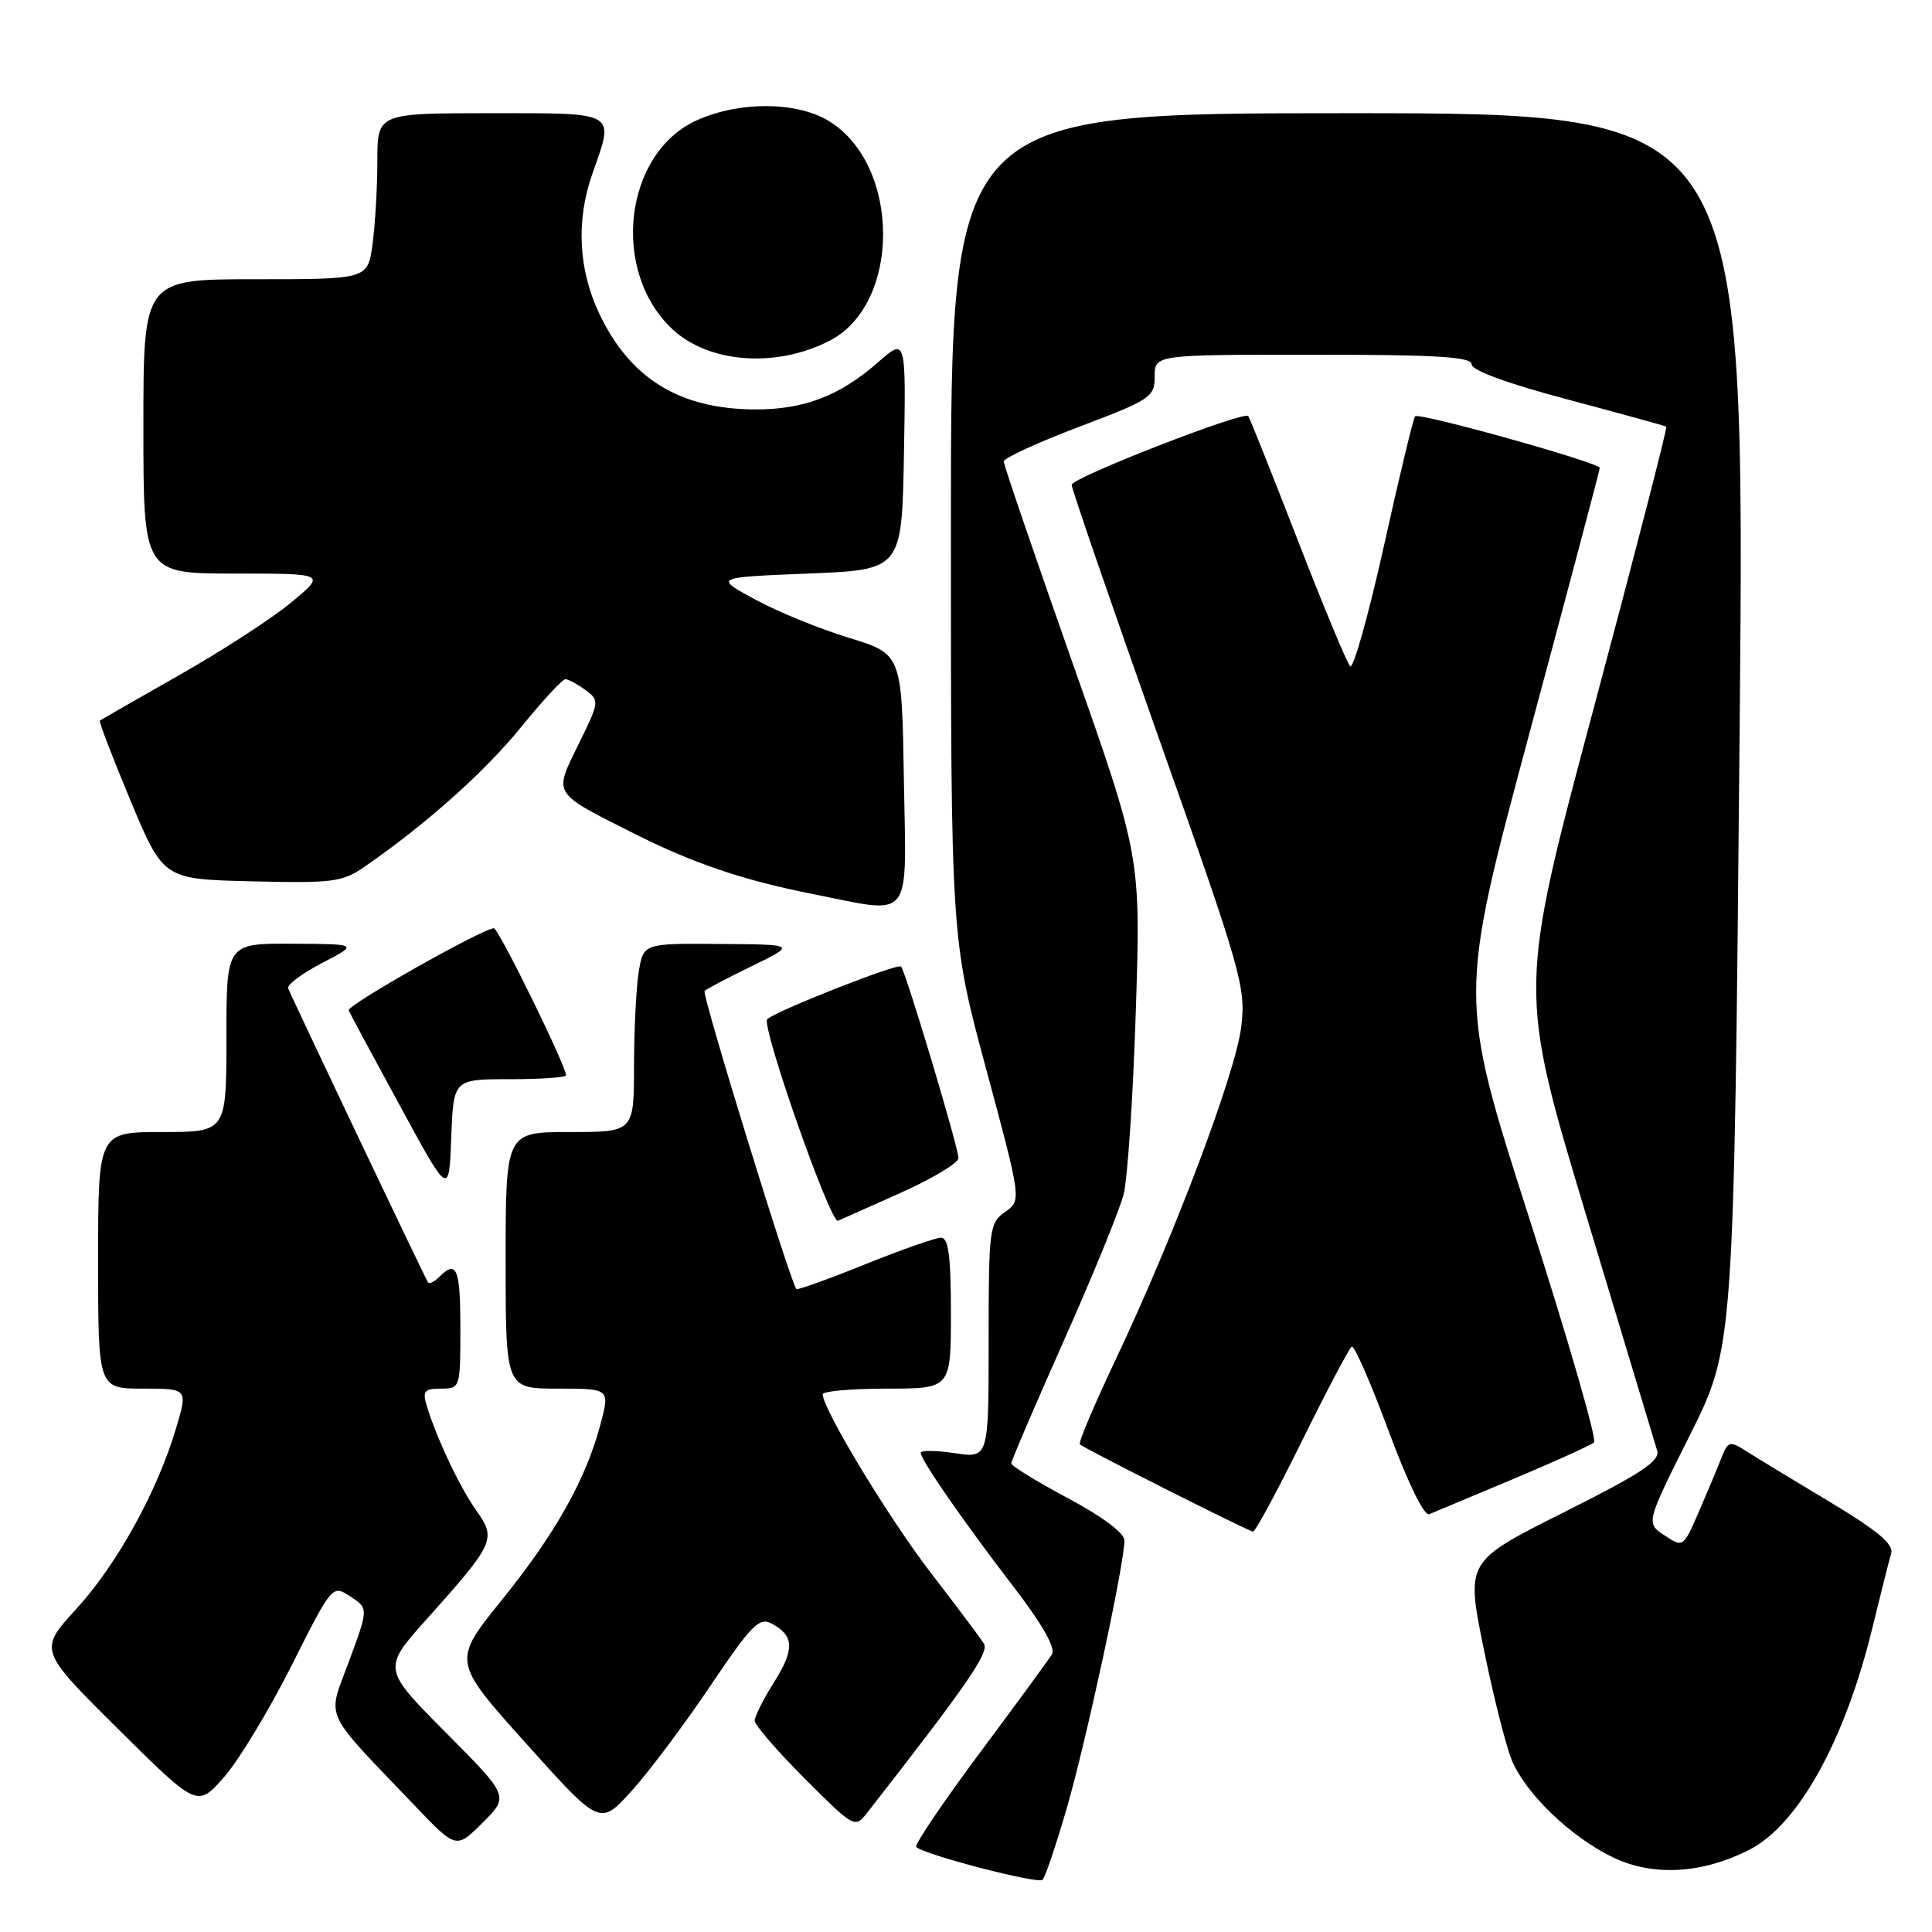 <?xml version="1.0" encoding="UTF-8" standalone="no"?>
<!DOCTYPE svg PUBLIC "-//W3C//DTD SVG 1.1//EN" "http://www.w3.org/Graphics/SVG/1.1/DTD/svg11.dtd" >
<svg xmlns="http://www.w3.org/2000/svg" xmlns:xlink="http://www.w3.org/1999/xlink" version="1.1" viewBox="0 0 256 256">
 <g >
 <path fill="currentColor"
d=" M 141.38 239.50 C 143.98 230.48 149.01 207.14 148.99 204.11 C 148.99 203.13 146.05 200.94 141.49 198.51 C 137.37 196.31 134.00 194.24 134.00 193.90 C 134.00 193.57 137.13 186.26 140.95 177.68 C 144.78 169.09 148.34 160.36 148.88 158.28 C 149.41 156.20 150.14 145.28 150.50 134.00 C 151.16 113.50 151.16 113.50 142.08 87.73 C 137.09 73.56 133.00 61.59 133.00 61.15 C 133.00 60.70 137.50 58.63 143.00 56.55 C 152.48 52.96 153.00 52.61 153.00 49.88 C 153.00 47.00 153.00 47.00 174.00 47.00 C 190.40 47.00 195.00 47.28 195.00 48.28 C 195.00 49.08 199.81 50.84 207.75 52.94 C 214.76 54.81 220.63 56.42 220.79 56.54 C 220.96 56.66 216.61 73.50 211.14 93.97 C 201.20 131.18 201.20 131.18 210.12 160.84 C 215.03 177.15 219.29 191.27 219.58 192.21 C 220.00 193.58 217.49 195.24 207.18 200.41 C 194.25 206.89 194.25 206.89 196.58 218.37 C 197.86 224.68 199.55 231.38 200.33 233.26 C 202.20 237.71 208.11 243.39 213.71 246.10 C 218.99 248.66 225.54 248.30 231.80 245.10 C 238.26 241.81 244.43 230.70 248.07 215.82 C 249.19 211.24 250.32 206.75 250.59 205.84 C 250.95 204.61 248.81 202.82 242.29 198.91 C 237.45 196.01 232.49 193.00 231.27 192.21 C 229.21 190.91 228.96 190.98 228.11 193.14 C 227.61 194.44 226.26 197.65 225.12 200.29 C 223.05 205.05 223.03 205.07 220.56 203.45 C 218.08 201.82 218.08 201.82 223.92 190.16 C 229.76 178.50 229.76 178.50 230.51 96.75 C 231.25 15.00 231.25 15.00 178.63 15.00 C 126.00 15.00 126.00 15.00 126.00 69.66 C 126.00 124.33 126.00 124.33 130.68 141.69 C 135.36 159.06 135.36 159.06 133.18 160.59 C 131.10 162.04 131.00 162.82 131.00 177.67 C 131.00 193.23 131.00 193.23 126.50 192.55 C 124.03 192.18 122.00 192.16 122.00 192.51 C 122.00 193.44 127.56 201.47 134.26 210.20 C 138.10 215.20 139.90 218.36 139.39 219.20 C 138.95 219.92 134.62 225.84 129.75 232.37 C 124.89 238.90 121.13 244.47 121.41 244.74 C 122.40 245.74 137.52 249.67 138.14 249.09 C 138.49 248.77 139.94 244.45 141.38 239.50 Z  M 59.06 229.56 C 50.66 221.11 50.66 221.11 56.58 214.50 C 65.52 204.51 65.79 203.92 63.14 200.19 C 60.93 197.10 57.82 190.51 56.54 186.25 C 55.96 184.33 56.24 184.00 58.43 184.00 C 60.98 184.00 61.00 183.92 61.00 176.00 C 61.00 168.08 60.51 166.89 58.22 169.18 C 57.57 169.83 56.89 170.17 56.72 169.93 C 56.35 169.42 38.65 132.18 38.18 130.95 C 38.01 130.48 40.04 128.98 42.68 127.60 C 47.50 125.09 47.50 125.09 38.75 125.05 C 30.00 125.00 30.00 125.00 30.00 137.50 C 30.00 150.00 30.00 150.00 21.50 150.00 C 13.00 150.00 13.00 150.00 13.00 167.00 C 13.00 184.00 13.00 184.00 18.95 184.00 C 24.89 184.00 24.89 184.00 23.33 189.25 C 20.84 197.63 15.52 207.27 10.12 213.18 C 5.12 218.65 5.12 218.65 15.63 229.08 C 26.14 239.50 26.14 239.50 29.67 235.50 C 31.61 233.30 35.63 226.66 38.61 220.74 C 44.03 209.97 44.03 209.97 46.43 211.55 C 48.83 213.12 48.83 213.12 46.26 220.09 C 43.34 227.99 42.57 226.28 54.96 239.26 C 60.45 245.01 60.45 245.01 63.96 241.51 C 67.46 238.01 67.46 238.01 59.06 229.56 Z  M 94.09 223.44 C 99.56 215.32 100.60 214.25 102.24 215.13 C 105.24 216.73 105.32 218.54 102.57 222.89 C 101.16 225.13 100.00 227.43 100.00 228.00 C 100.00 228.57 102.98 232.02 106.63 235.67 C 113.16 242.20 113.29 242.27 114.88 240.23 C 128.06 223.36 131.10 218.97 130.38 217.80 C 129.94 217.09 126.78 212.87 123.35 208.42 C 117.83 201.26 109.05 186.77 109.01 184.75 C 109.01 184.34 112.83 184.00 117.50 184.00 C 126.00 184.00 126.00 184.00 126.00 174.00 C 126.00 166.44 125.68 164.00 124.69 164.00 C 123.98 164.00 119.42 165.60 114.58 167.55 C 109.73 169.51 105.66 170.97 105.52 170.80 C 104.70 169.82 92.96 131.70 93.36 131.31 C 93.62 131.04 96.46 129.55 99.67 127.99 C 105.50 125.15 105.50 125.15 95.38 125.08 C 85.26 125.00 85.26 125.00 84.64 128.75 C 84.30 130.81 84.02 136.44 84.01 141.25 C 84.00 150.00 84.00 150.00 75.50 150.00 C 67.00 150.00 67.00 150.00 67.00 167.00 C 67.00 184.00 67.00 184.00 73.91 184.00 C 80.82 184.00 80.82 184.00 79.56 188.75 C 77.62 196.05 73.61 203.20 66.46 212.05 C 59.94 220.13 59.94 220.13 69.72 231.03 C 79.50 241.93 79.50 241.93 83.66 237.34 C 85.95 234.82 90.64 228.57 94.09 223.44 Z  M 172.53 190.91 C 175.81 184.26 178.77 178.65 179.11 178.44 C 179.44 178.23 181.64 183.24 183.99 189.59 C 186.55 196.49 188.71 200.92 189.38 200.64 C 190.00 200.38 195.00 198.28 200.50 195.98 C 206.00 193.67 210.82 191.49 211.22 191.12 C 211.62 190.76 207.74 177.34 202.60 161.31 C 193.26 132.17 193.26 132.17 202.61 97.33 C 207.76 78.17 211.98 62.27 211.98 62.00 C 212.01 61.32 188.05 54.62 187.51 55.16 C 187.28 55.39 185.42 63.11 183.38 72.32 C 181.33 81.53 179.32 88.71 178.90 88.28 C 178.48 87.85 175.34 80.30 171.93 71.50 C 168.51 62.70 165.58 55.33 165.40 55.13 C 164.80 54.42 142.00 63.30 142.00 64.25 C 142.00 64.76 147.20 79.88 153.56 97.84 C 164.51 128.76 165.09 130.79 164.48 136.00 C 163.76 142.12 155.59 163.78 147.78 180.26 C 144.98 186.17 142.86 191.18 143.09 191.39 C 143.70 191.95 165.41 202.89 166.03 202.95 C 166.33 202.98 169.25 197.56 172.53 190.91 Z  M 119.31 158.07 C 123.54 156.18 127.00 154.10 127.00 153.45 C 127.00 152.04 120.00 128.70 119.39 128.07 C 118.94 127.61 103.02 133.87 101.67 135.04 C 100.79 135.81 110.05 162.20 111.04 161.76 C 111.36 161.62 115.08 159.96 119.31 158.07 Z  M 67.54 143.00 C 71.64 143.00 75.00 142.77 75.00 142.48 C 75.00 141.22 66.06 123.00 65.44 123.00 C 63.99 123.00 45.91 133.22 46.20 133.88 C 46.36 134.26 49.42 139.95 53.00 146.53 C 59.50 158.50 59.50 158.50 59.79 150.75 C 60.08 143.00 60.08 143.00 67.54 143.00 Z  M 119.77 103.33 C 119.50 86.66 119.50 86.66 112.47 84.51 C 108.61 83.33 103.02 81.05 100.05 79.43 C 94.64 76.50 94.64 76.50 107.07 76.00 C 119.50 75.50 119.50 75.50 119.78 60.12 C 120.05 44.75 120.05 44.75 116.35 48.00 C 111.26 52.47 106.49 54.29 99.97 54.25 C 90.00 54.19 83.45 50.13 79.38 41.50 C 76.63 35.68 76.32 29.17 78.50 23.00 C 81.43 14.70 81.94 15.00 65.00 15.00 C 50.00 15.00 50.00 15.00 50.00 21.36 C 50.00 24.86 49.71 29.81 49.36 32.36 C 48.73 37.00 48.73 37.00 33.86 37.00 C 19.00 37.00 19.00 37.00 19.00 56.50 C 19.00 76.00 19.00 76.00 31.11 76.00 C 43.22 76.00 43.22 76.00 38.55 79.86 C 35.99 81.98 29.30 86.31 23.69 89.49 C 18.09 92.67 13.38 95.37 13.23 95.49 C 13.08 95.61 14.92 100.38 17.30 106.10 C 21.65 116.50 21.65 116.50 33.37 116.78 C 44.10 117.04 45.37 116.88 48.30 114.85 C 56.41 109.25 64.24 102.27 69.00 96.40 C 71.86 92.88 74.52 90.00 74.91 90.00 C 75.30 90.00 76.49 90.64 77.56 91.42 C 79.46 92.81 79.44 92.96 76.66 98.62 C 73.35 105.36 73.09 104.94 84.00 110.44 C 91.80 114.37 98.41 116.62 107.63 118.45 C 121.13 121.13 120.09 122.43 119.77 103.33 Z  M 109.94 45.14 C 119.43 40.25 119.36 21.85 109.82 16.03 C 105.56 13.43 97.92 13.40 92.31 15.95 C 82.65 20.33 80.87 36.00 89.15 43.67 C 94.00 48.14 102.89 48.78 109.94 45.14 Z "/>
</g>
</svg>